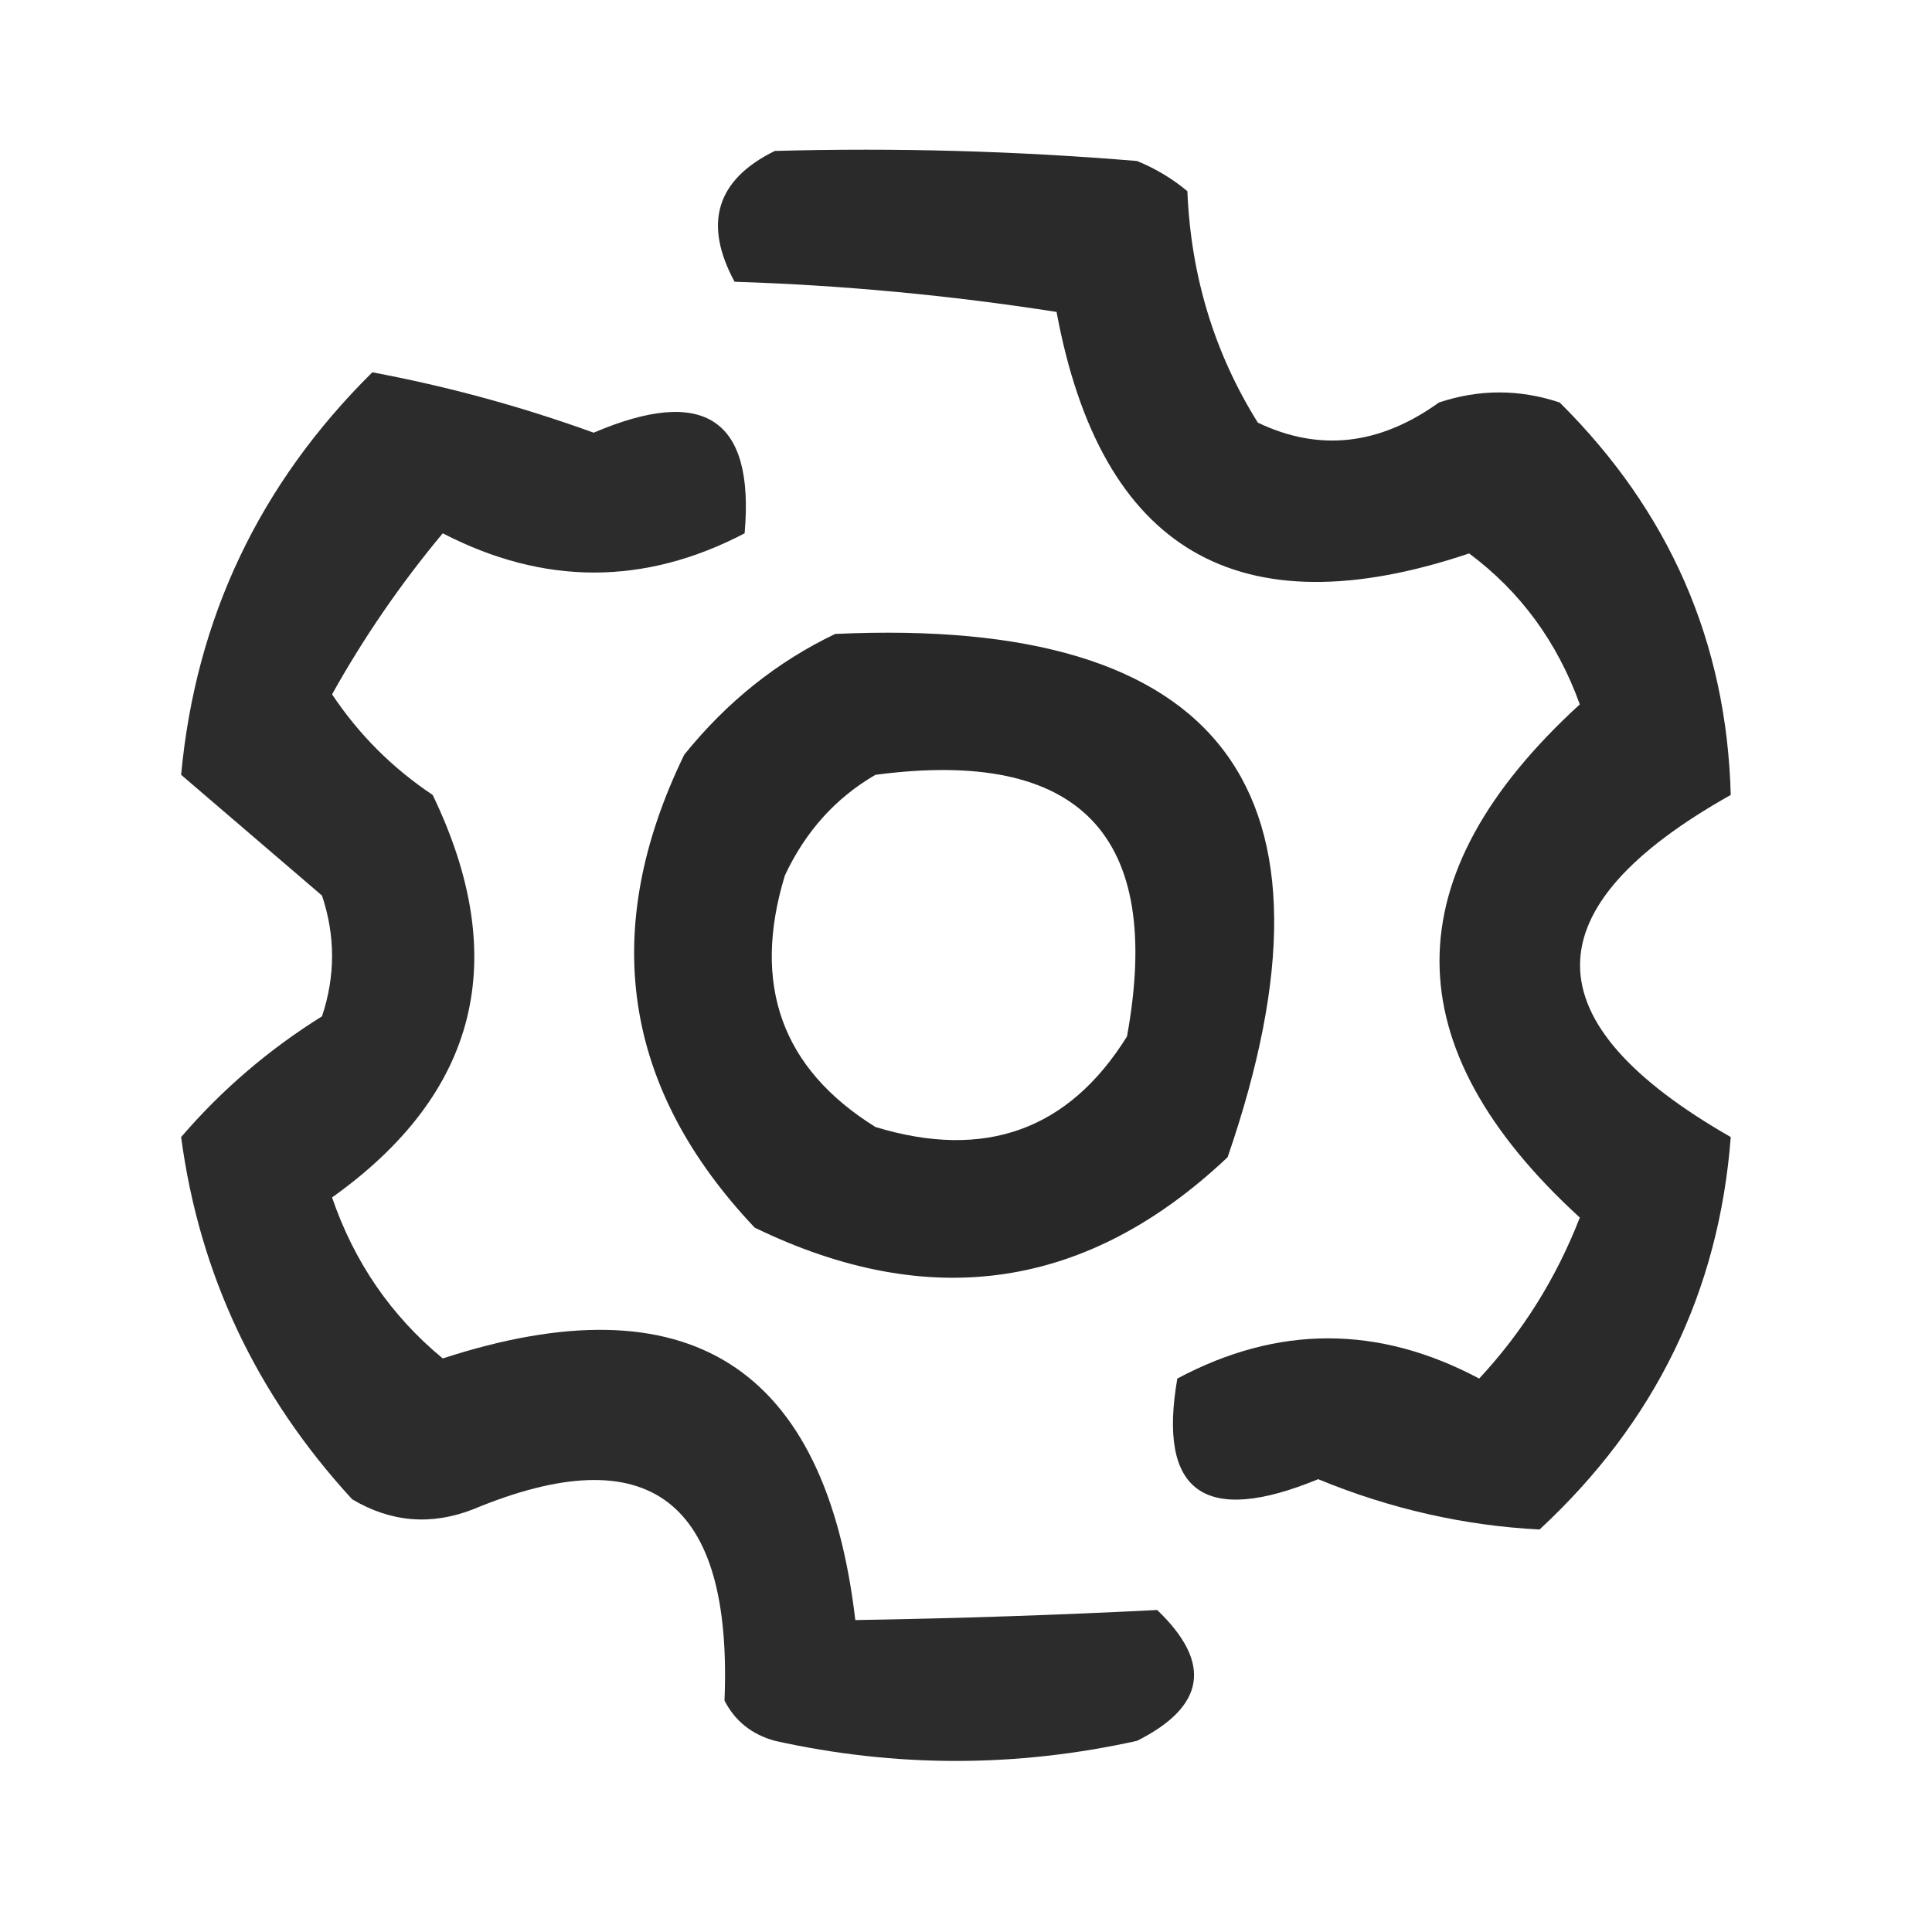 <?xml version="1.0" encoding="UTF-8"?>
<!DOCTYPE svg PUBLIC "-//W3C//DTD SVG 1.1//EN" "http://www.w3.org/Graphics/SVG/1.1/DTD/svg11.dtd">
<svg xmlns="http://www.w3.org/2000/svg" version="1.1" width="96px" height="96px" style="shape-rendering:geometricPrecision; text-rendering:geometricPrecision; image-rendering:optimizeQuality; fill-rule:evenodd; clip-rule:evenodd" xmlns:xlink="http://www.w3.org/1999/xlink">
<g><path style="opacity:0.833" fill="#000000" d="M 38.5,7.5 C 44.509,7.334 50.509,7.501 56.5,8C 57.416,8.374 58.25,8.874 59,9.5C 59.173,13.708 60.34,17.541 62.5,21C 65.547,22.458 68.547,22.125 71.5,20C 73.5,19.333 75.5,19.333 77.5,20C 82.964,25.422 85.797,31.922 86,39.5C 76.015,45.113 76.015,50.779 86,56.5C 85.412,64.177 82.246,70.677 76.5,76C 72.751,75.809 69.085,74.976 65.5,73.5C 59.854,75.825 57.521,74.159 58.5,68.5C 63.489,65.835 68.49,65.835 73.5,68.5C 75.667,66.17 77.334,63.503 78.5,60.5C 69.204,52 69.204,43.5 78.5,35C 77.375,31.89 75.541,29.39 73,27.5C 61.535,31.352 54.701,27.352 52.5,15.5C 47.197,14.671 41.864,14.171 36.5,14C 34.933,11.094 35.599,8.928 38.5,7.5 Z"/></g>
<g><path style="opacity:0.827" fill="#000000" d="M 18.5,18.5 C 22.236,19.199 25.903,20.199 29.5,21.5C 35.001,19.15 37.501,20.816 37,26.5C 32.028,29.099 27.028,29.099 22,26.5C 19.92,28.993 18.086,31.66 16.5,34.5C 17.833,36.5 19.5,38.167 21.5,39.5C 25.427,47.657 23.761,54.324 16.5,59.5C 17.603,62.719 19.437,65.385 22,67.5C 34.187,63.533 41.02,67.867 42.5,80.5C 47.544,80.418 52.544,80.251 57.5,80C 60.239,82.622 59.906,84.788 56.5,86.5C 50.5,87.833 44.5,87.833 38.5,86.5C 37.353,86.182 36.519,85.516 36,84.5C 36.407,74.528 32.24,71.361 23.5,75C 21.421,75.808 19.421,75.641 17.5,74.5C 12.743,69.324 9.91,63.324 9,56.5C 11.014,54.155 13.347,52.155 16,50.5C 16.667,48.5 16.667,46.5 16,44.5C 13.667,42.5 11.333,40.5 9,38.5C 9.724,30.717 12.89,24.051 18.5,18.5 Z"/></g>
<g><path style="opacity:0.84" fill="#000000" d="M 41.5,31.5 C 60.779,30.61 67.278,39.276 61,57.5C 54.055,64.069 46.222,65.236 37.5,61C 30.931,54.055 29.764,46.222 34,37.5C 36.114,34.879 38.614,32.879 41.5,31.5 Z M 43.5,38.5 C 53.659,37.158 57.826,41.491 56,51.5C 53.103,56.155 48.937,57.655 43.5,56C 38.845,53.103 37.345,48.937 39,43.5C 40.025,41.313 41.525,39.646 43.5,38.5 Z"/></g>
</svg>

